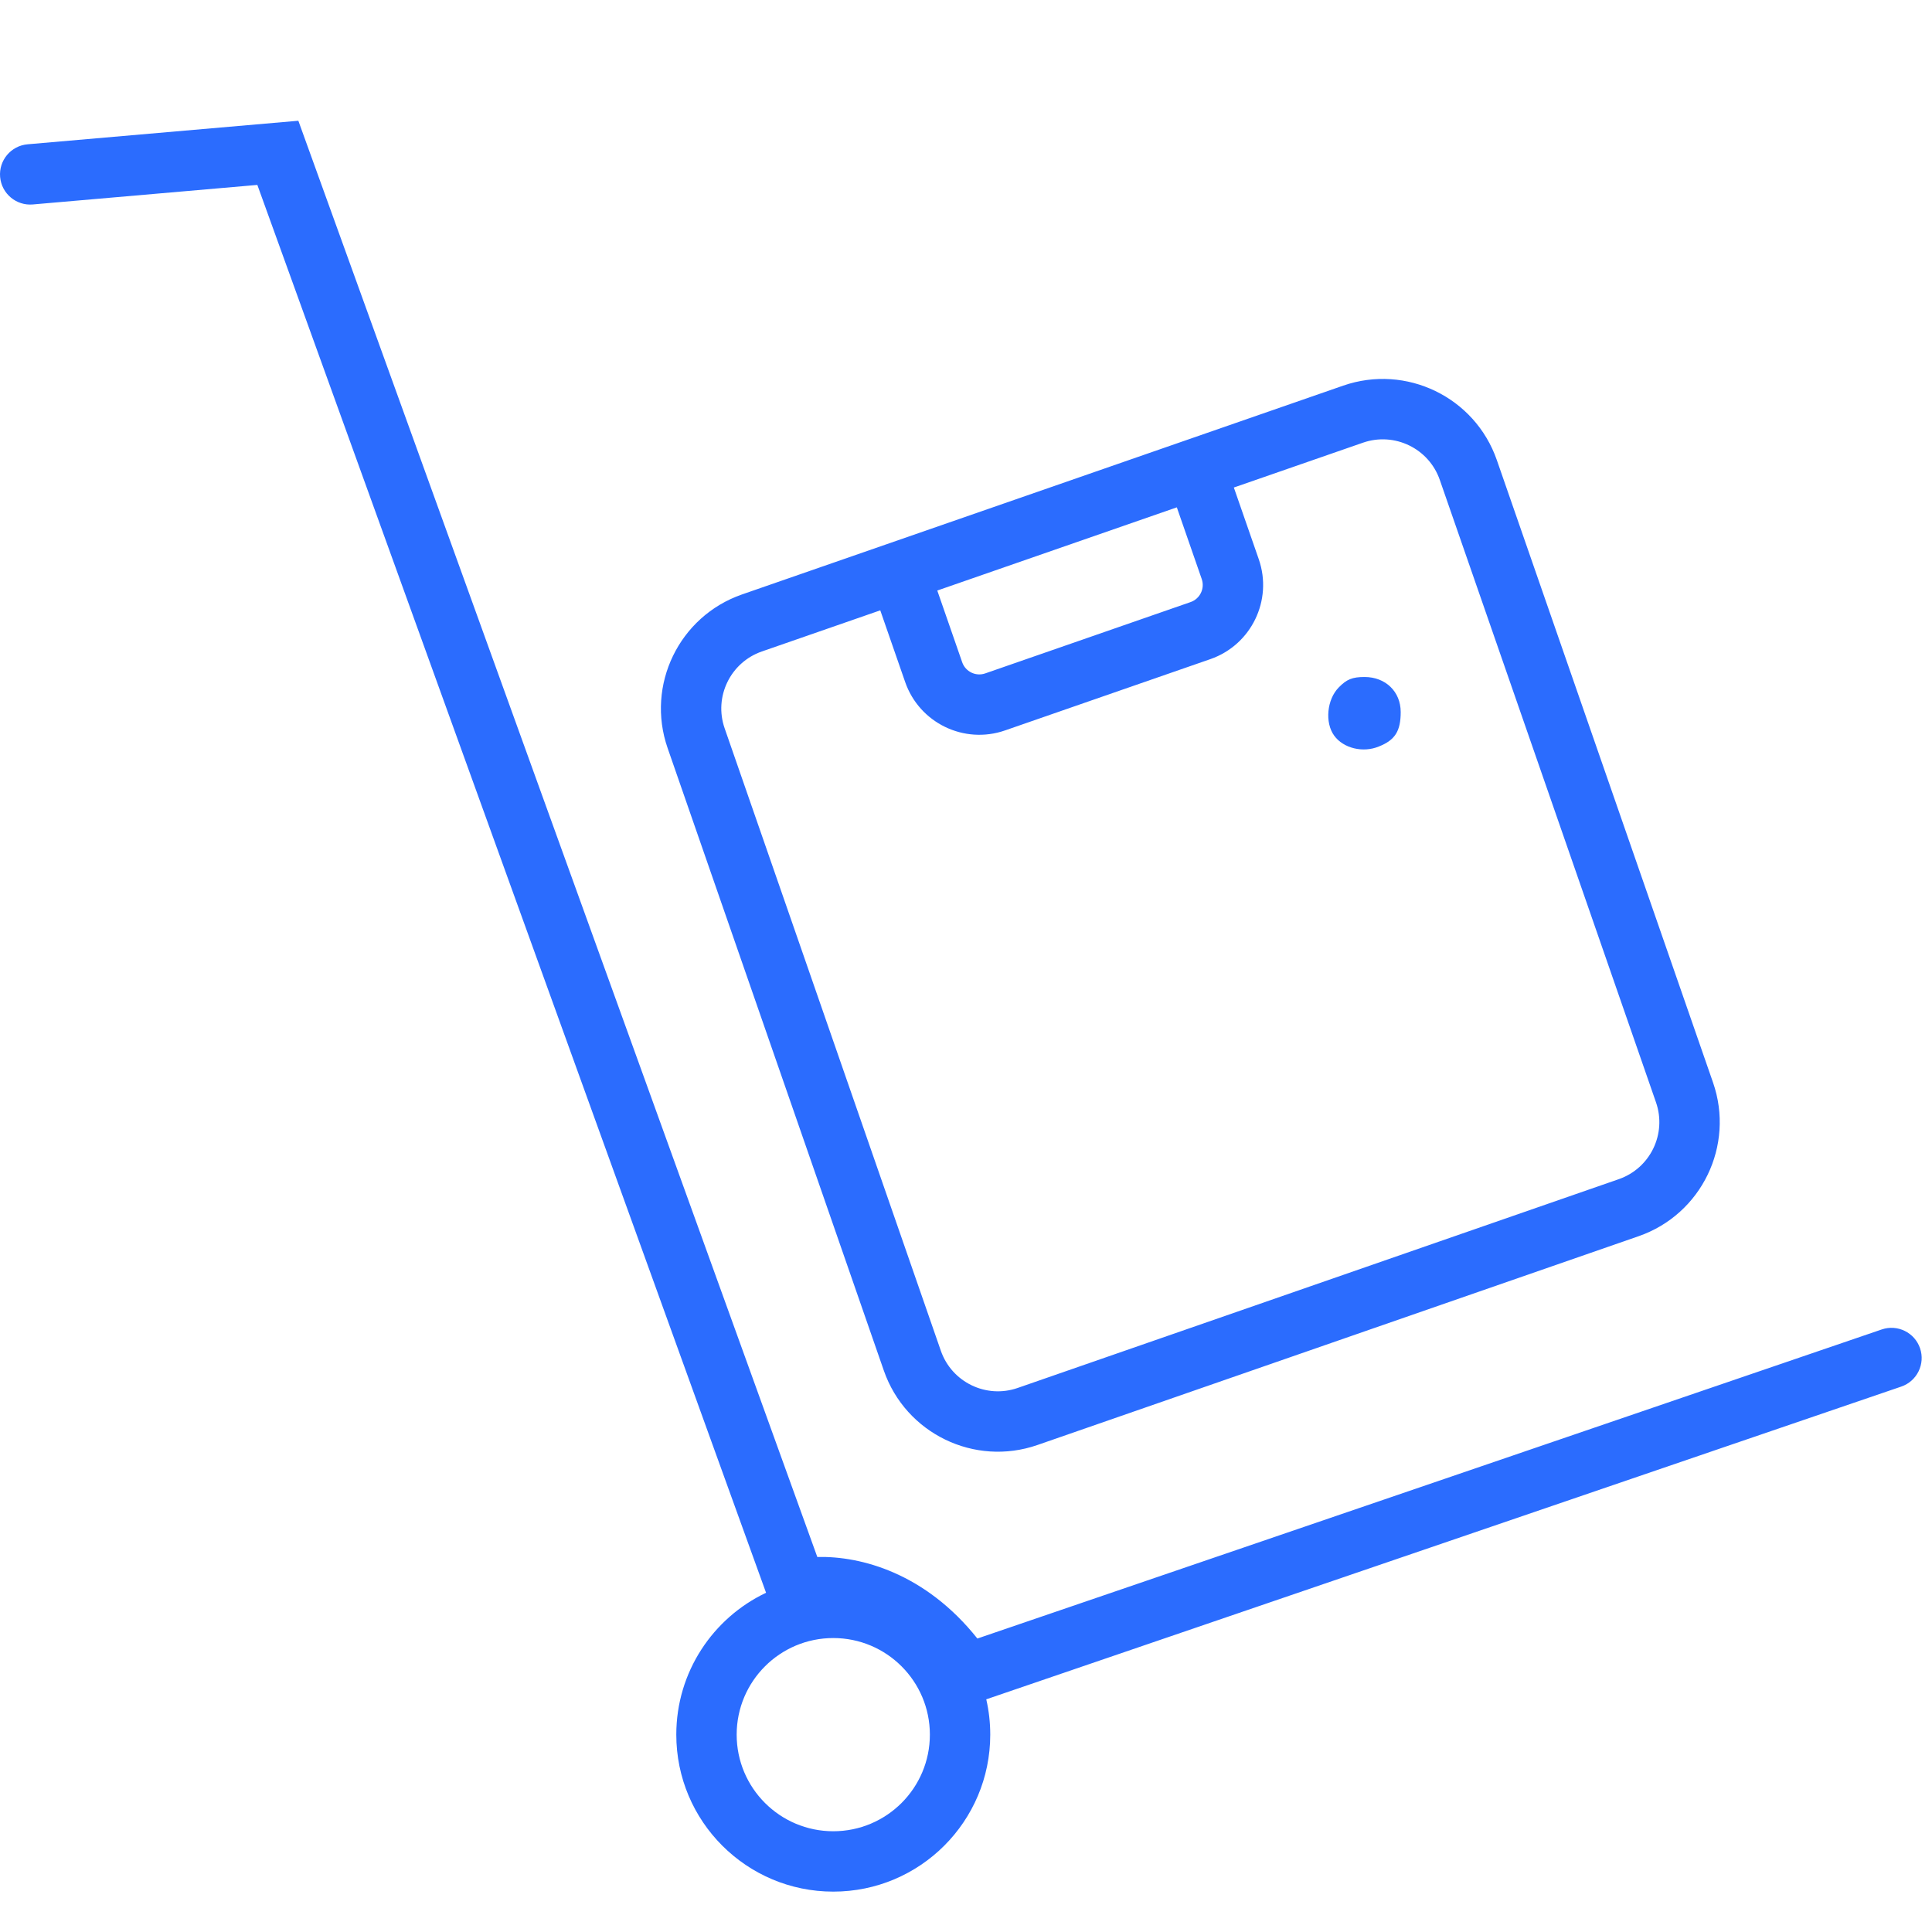 <svg width="80" height="80" viewBox="0 0 80 80" fill="none" xmlns="http://www.w3.org/2000/svg">
<path d="M55.434 28.466C54.946 28.96 54.851 29.919 55.245 30.46C55.623 30.985 56.441 31.186 57.102 30.908C57.764 30.645 58 30.274 58 29.486C58 28.636 57.37 28.033 56.504 28.033C56 28.033 55.764 28.126 55.434 28.466Z" fill="#2B6CFE"/>
<path fill-rule="evenodd" clip-rule="evenodd" d="M12.354 5L33.843 64.471C35.67 64.427 38.324 65.151 40.471 67.848L77.918 55.05C78.571 54.827 79.281 55.175 79.505 55.828C79.728 56.482 79.379 57.192 78.726 57.416L40.839 70.365C40.947 70.835 41.004 71.325 41.004 71.828C41.004 75.418 38.094 78.328 34.504 78.328C30.914 78.328 28.004 75.418 28.004 71.828C28.004 69.234 29.523 66.995 31.721 65.953L10.656 7.657L1.358 8.466C0.671 8.525 0.065 8.016 0.005 7.329C-0.055 6.641 0.454 6.035 1.142 5.975L12.354 5ZM34.504 75.828C36.713 75.828 38.504 74.037 38.504 71.828C38.504 69.619 36.713 67.828 34.504 67.828C32.295 67.828 30.504 69.619 30.504 71.828C30.504 74.037 32.295 75.828 34.504 75.828ZM31.547 26.976L36.45 25.273L37.481 28.242C38.07 29.937 39.922 30.834 41.617 30.245L50.119 27.293C51.814 26.703 52.712 24.852 52.123 23.156L51.091 20.187L56.437 18.331C57.742 17.878 59.166 18.568 59.619 19.872L68.571 45.645C69.024 46.95 68.334 48.374 67.03 48.827L42.14 57.472C40.836 57.925 39.411 57.235 38.958 55.931L30.006 30.158C29.553 28.854 30.243 27.429 31.547 26.976ZM49.761 23.976L48.73 21.008L38.811 24.453L39.842 27.422C39.978 27.813 40.406 28.02 40.797 27.884L49.299 24.931C49.69 24.795 49.897 24.368 49.761 23.976ZM27.645 30.978C26.738 28.369 28.119 25.52 30.727 24.614L55.617 15.969C58.225 15.063 61.075 16.443 61.981 19.052L70.933 44.825C71.839 47.434 70.459 50.283 67.85 51.189L42.96 59.834C40.352 60.74 37.503 59.36 36.597 56.751L27.645 30.978Z" fill="#2B6CFE"/>
</svg>
